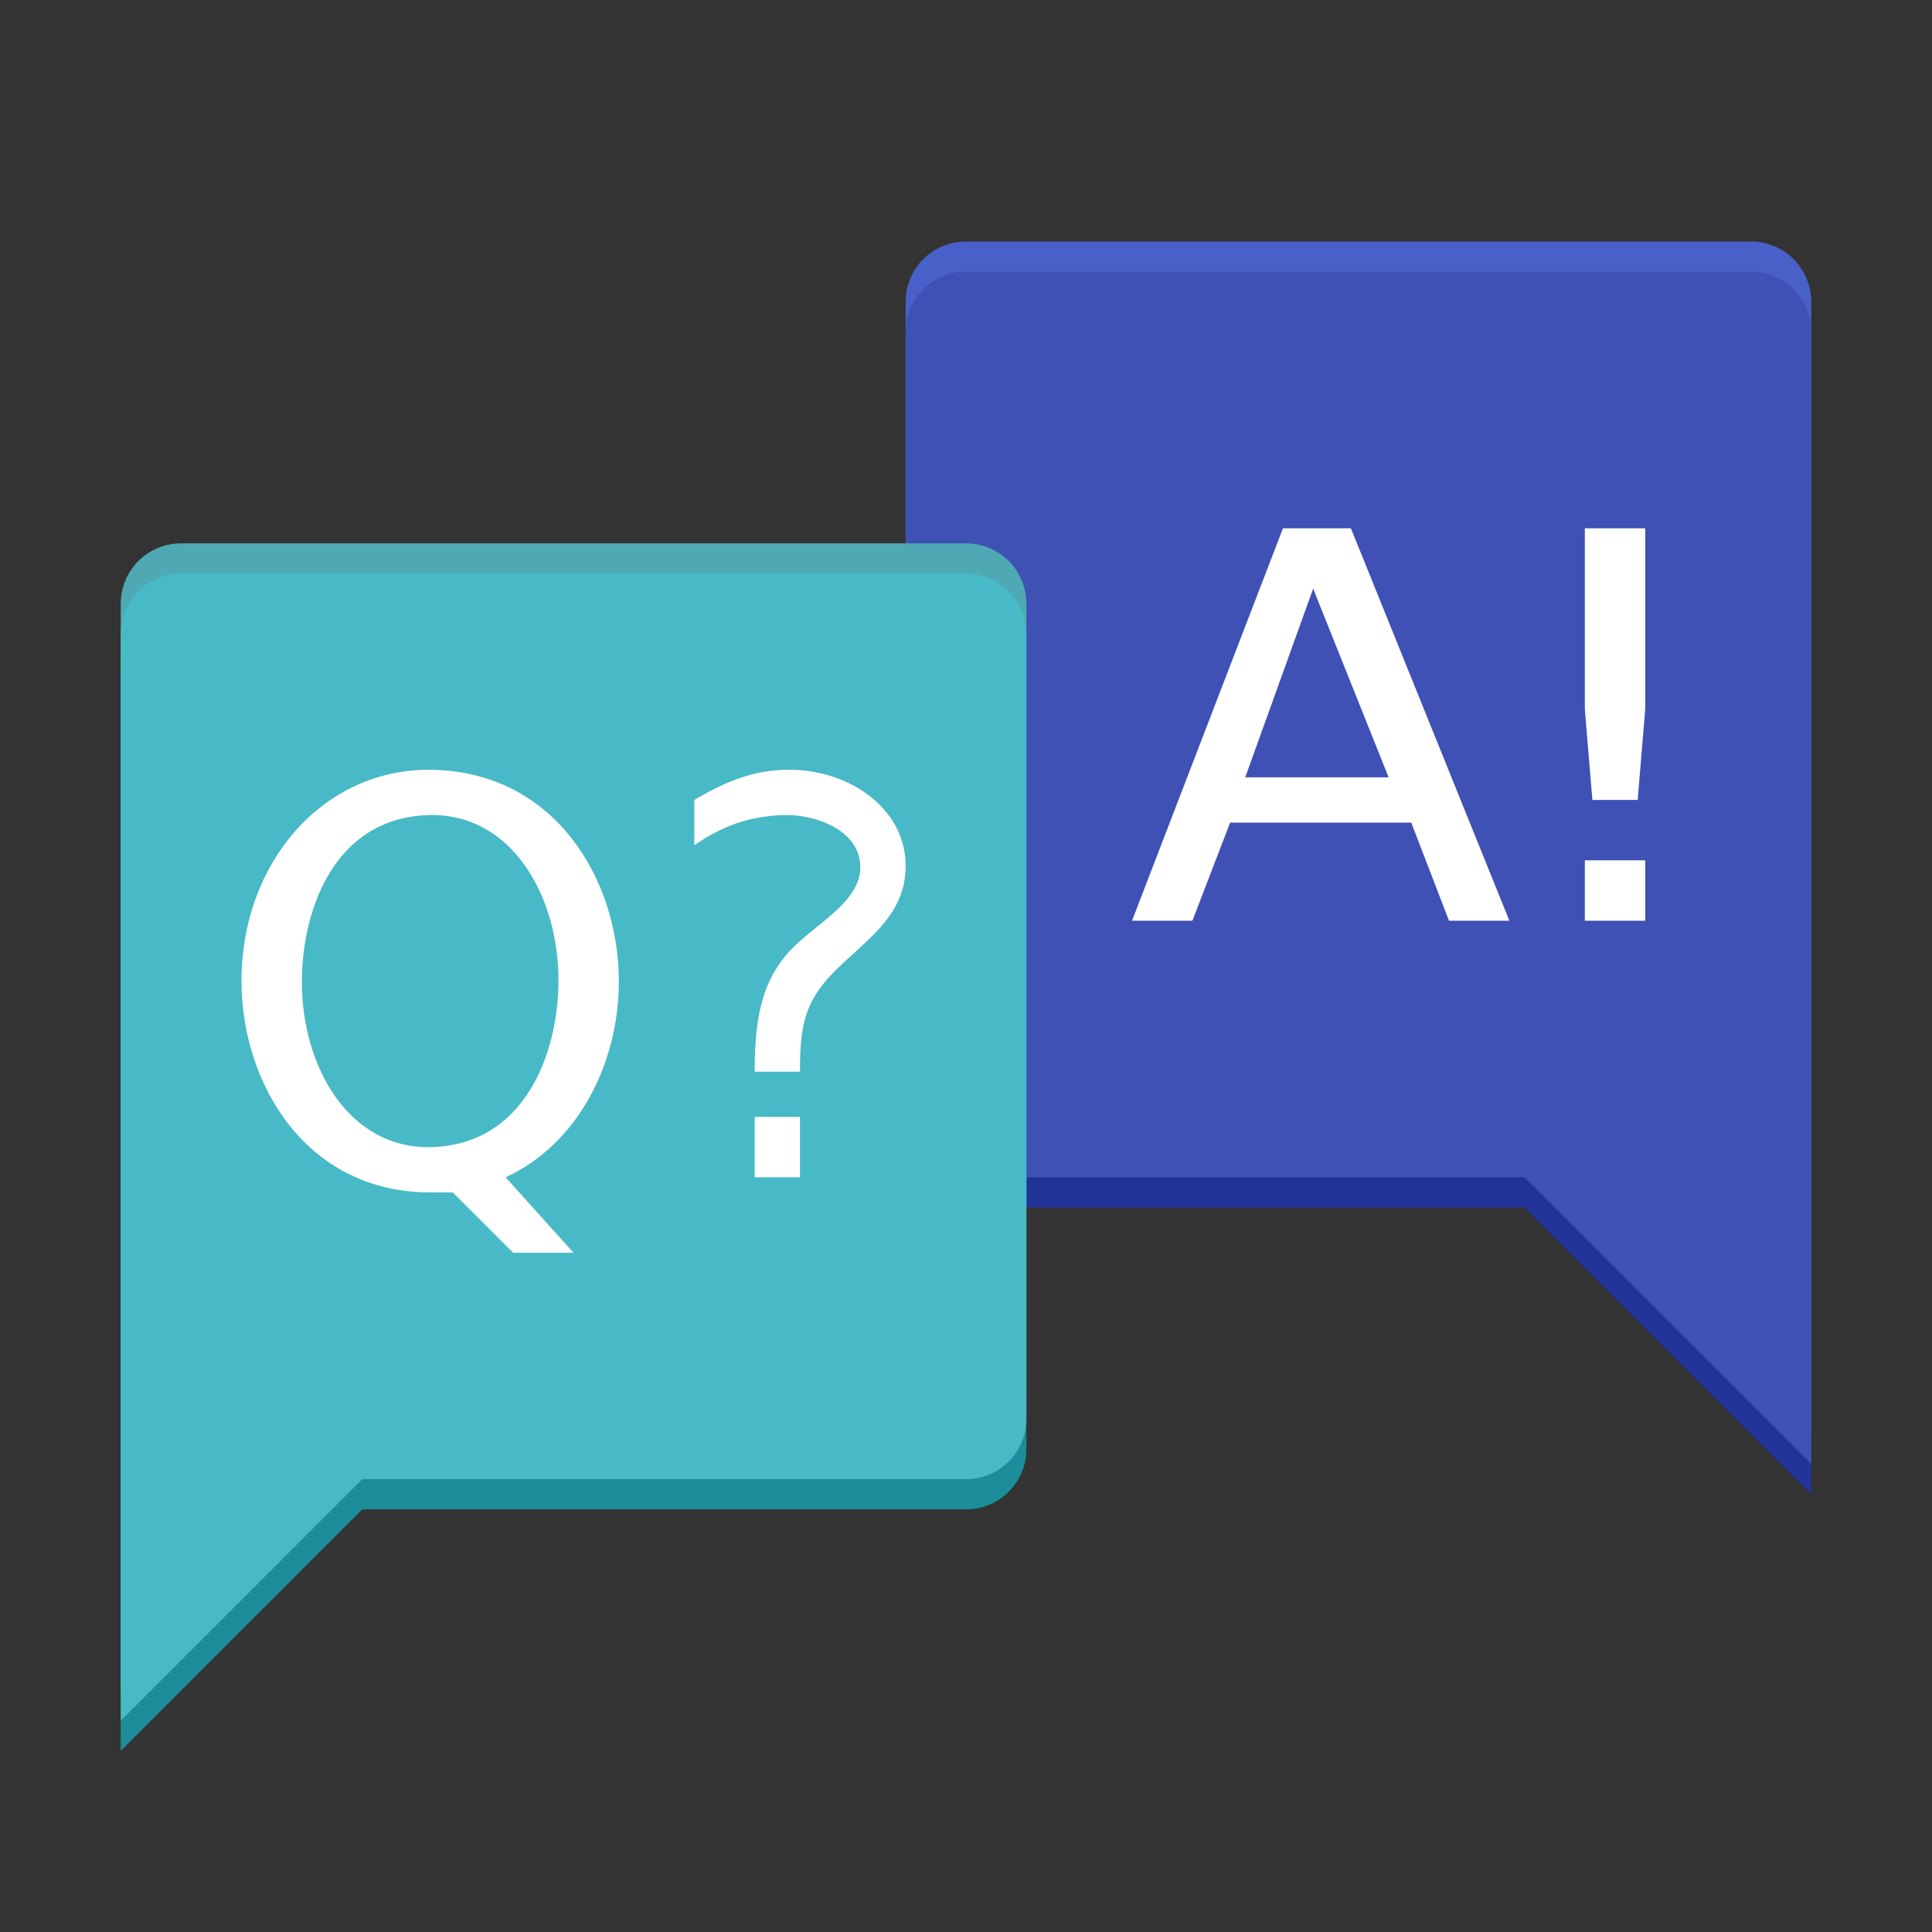 <svg version="1.0" viewBox="0 0 128 128" xmlns="http://www.w3.org/2000/svg"><rect x="0" y="0" width="128" height="128" fill="#333333" stroke="none"/><path d="M64 20c-2.216 0-4 1.784-4 4v52c0 2.216 1.784 4 4 4h37l19 19V24c0-2.216-1.784-4-4-4z" fill="#213397"/><path d="M64 16c-2.216 0-4 1.784-4 4v52c0 2.216 1.784 4 4 4h37l19 19V20c0-2.216-1.784-4-4-4z" fill="#4860c8"/><path d="M64 18c-2.216 0-4 1.784-4 4v52c0 2.216 1.784 4 4 4h37l19 19V22c0-2.216-1.784-4-4-4z" fill="#3f51b5"/><path d="M12 40c-2.216 0-4 1.784-4 4v72l16-16h40c2.216 0 4-1.784 4-4V44c0-2.216-1.784-4-4-4z" fill="#1c8d9b"/><path d="M12 36c-2.216 0-4 1.784-4 4v72l16-16h40c2.216 0 4-1.784 4-4V40c0-2.216-1.784-4-4-4z" fill="#4ea9b4"/><path d="M12 38c-2.216 0-4 1.784-4 4v72l16-16h40c2.216 0 4-1.784 4-4V42c0-2.216-1.784-4-4-4z" fill="#48b9c7"/><g fill="#fff" stroke-width="3.444" aria-label="Q?"><path d="M28.5 54c-6.258.11-8.483 6.142-8.5 11-.02 5.666 3.107 11.096 8.5 11 6.232-.11 8.484-6.165 8.5-11 .019-5.652-3.113-11.095-8.5-11zM38 83h-4l-4-4h-1.5c-8.25 0-12.499-7.248-12.5-14 0-7.88 5.43-14.075 12.52-14 8.237.087 12.472 7.271 12.48 14 .006 5.564-2.802 10.849-7.5 13z"/><path d="M50 74h3v4h-3zm3-3h-3c0-3.5.435-6.214 2.7-8.377 1.63-1.556 4.27-2.988 4.3-5.123.035-2.453-2.915-3.545-5-3.5-2.42.052-4.207.771-6 2v-3c2.194-1.307 4.146-2.053 6.5-2 4.01.09 7.593 2.747 7.5 6.5-.078 3.158-2.488 4.682-4.592 6.738C53.272 66.326 53 68 53 71z"/></g><g fill="#fff" stroke-width="3.43" aria-label="A!"><path d="m87 39-4.5 12.5H92zm-2-4h4.5L100 61h-4l-2.5-6.5h-12L79 61h-4z"/><path d="M105 57h4v4h-4zm0-22h4v12l-.5 6h-3l-.5-6z"/></g></svg>